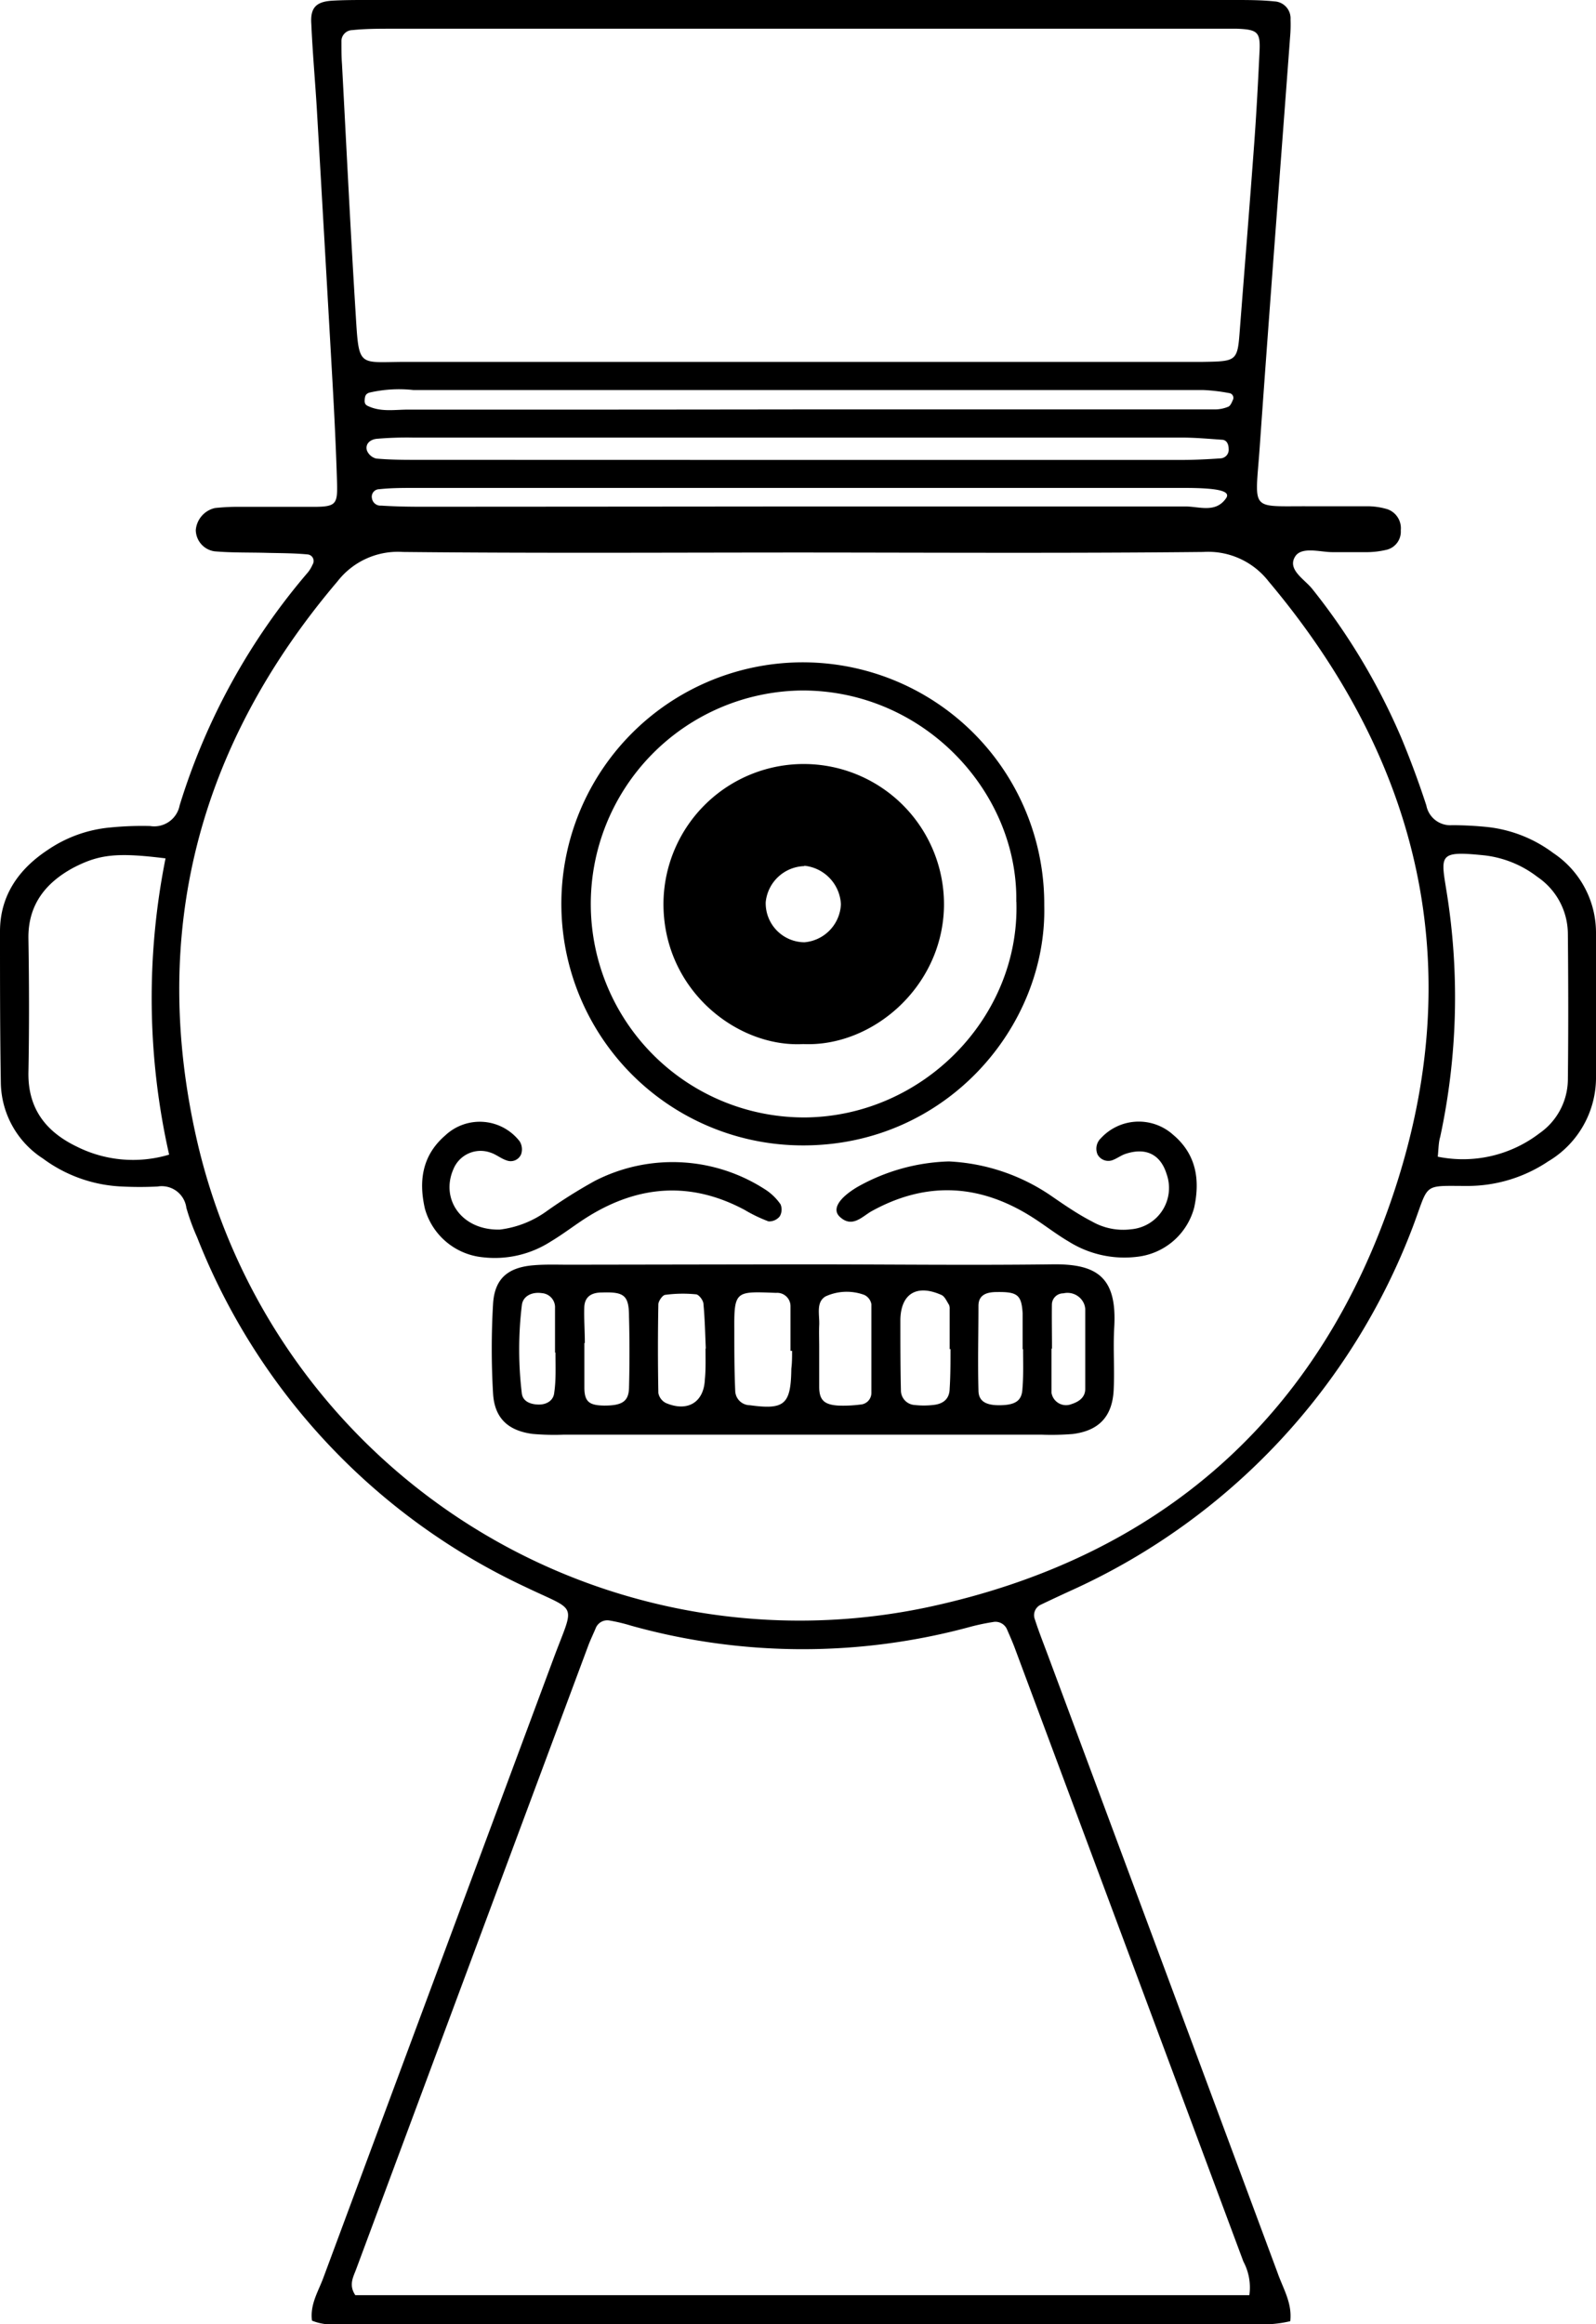 <svg xmlns="http://www.w3.org/2000/svg" viewBox="0 0 171.27 249.33"><title>Character  2</title><g id="Layer_2" data-name="Layer 2"><g id="Character_2" data-name="Character  2"><path d="M138.46,249a12.43,12.43,0,0,1-1.9.3q-50.86,0-101.72,0a5.61,5.61,0,0,1-1.36-.36c-.23-1.74.68-3.13,1.22-4.6q12.36-33.26,24.73-66.51c2.24-6,2.62-4.87-3-7.57a69.46,69.46,0,0,1-35.28-37.54A23.72,23.72,0,0,1,20,129.57a2.67,2.67,0,0,0-3.09-2.29,37.65,37.65,0,0,1-3.83,0,15.31,15.31,0,0,1-8.47-3,9.85,9.85,0,0,1-4.52-8.06C0,110.79,0,105.35,0,99.92c0-3.84,2-6.68,5.1-8.73a14.15,14.15,0,0,1,6.7-2.42,34.43,34.43,0,0,1,4.31-.16,2.78,2.78,0,0,0,3.17-2.22,70,70,0,0,1,13.77-25,3.56,3.56,0,0,0,.49-.82.71.71,0,0,0-.48-1.09c-1.42-.14-2.87-.14-4.3-.17-1.92-.06-3.84,0-5.75-.17a2.34,2.34,0,0,1-2-2.28,2.65,2.65,0,0,1,2.05-2.36,22.89,22.89,0,0,1,2.87-.13c2.56,0,5.12,0,7.68,0s2.63-.3,2.55-2.88c-.11-3.51-.28-7-.48-10.54Q34.85,26.29,34,11.69c-.18-3-.46-6.06-.59-9.1C33.28.86,33.9.21,35.54.08,36.82,0,38.1,0,39.38,0h93.08c1.44,0,2.88,0,4.31.15a1.82,1.82,0,0,1,1.72,1.94A15.18,15.18,0,0,1,138.44,4c-1.09,14.67-2.23,29.34-3.26,44-.5,7.06-1.16,6.25,5.61,6.31,1.92,0,3.84,0,5.75,0a7.44,7.44,0,0,1,2.36.32,2.16,2.16,0,0,1,1.42,2.26A2,2,0,0,1,148.69,59a9.22,9.22,0,0,1-1.89.23c-1.28,0-2.56,0-3.84,0s-3.33-.65-4,.51c-.82,1.39,1.06,2.41,1.88,3.46a68.93,68.93,0,0,1,9.56,16q1.47,3.54,2.66,7.19a2.62,2.62,0,0,0,2.75,2.13,37.79,37.79,0,0,1,3.83.2,14.39,14.39,0,0,1,7.05,2.79,10.27,10.27,0,0,1,4.58,8.53c0,5.12,0,10.24,0,15.36a10.46,10.46,0,0,1-5.14,9.19,15.55,15.55,0,0,1-8.59,2.63c-5,0-4.12-.4-5.93,4.39a70.06,70.06,0,0,1-36.43,38.9c-1.16.53-2.32,1.07-3.47,1.62a1.24,1.24,0,0,0-.65,1.6c.39,1.22.86,2.41,1.31,3.61q12.38,33.24,24.74,66.5C137.7,245.52,138.68,247.05,138.46,249ZM86.41,59.27c-14.39,0-28.79.09-43.18-.06a8.2,8.2,0,0,0-7,3.14c-15,17.65-20.28,37.87-15,60.39A66.36,66.36,0,0,0,99.5,172.42c25-5.32,42.14-20.45,50.13-44.66,7.93-24,2.83-46-13.5-65.4a8.21,8.21,0,0,0-7-3.15C114.87,59.36,100.64,59.28,86.41,59.27Zm47.66,186.94a5.9,5.9,0,0,0-.64-3.61Q121.22,209.83,109,177.06c-.27-.75-.59-1.48-.91-2.21a1.35,1.35,0,0,0-1.53-.85,23.33,23.33,0,0,0-2.35.49,68.54,68.54,0,0,1-36.45-.09,18.8,18.8,0,0,0-2.33-.56,1.34,1.34,0,0,0-1.52.86c-.25.59-.53,1.17-.76,1.77q-12.46,33.43-24.91,66.9c-.31.85-.86,1.73-.11,2.84ZM86.23,3.08q-22.07,0-44.13,0c-1.43,0-2.87,0-4.3.15a1.19,1.19,0,0,0-1.16,1.26c0,.8,0,1.6.06,2.39.48,8.94.91,17.88,1.47,26.82.36,5.9.25,5.11,5.52,5.12q42,0,83.93,0c.48,0,1,0,1.44,0,3.73-.06,3.74-.06,4-3.6.52-6.69,1.06-13.38,1.55-20.07.23-3.19.4-6.39.55-9.58.11-2.13-.18-2.4-2.43-2.49-1.12,0-2.24,0-3.36,0Zm-68.46,89c-5.22-.65-7.11-.44-9.89,1-3,1.62-4.89,4-4.83,7.62.08,4.8.09,9.59,0,14.39C3,119,5,121.44,8.24,123a13.48,13.48,0,0,0,9.91.86A76.26,76.26,0,0,1,17.77,92.05Zm136.52,32a13.5,13.5,0,0,0,10.9-2.5,7.09,7.09,0,0,0,3.06-5.69c.06-5.25.05-10.51,0-15.76A7.41,7.41,0,0,0,165,94.08a11.47,11.47,0,0,0-5.68-2.32c-5.06-.52-4.71-.07-4.05,4.1a71.14,71.14,0,0,1-.72,26.1C154.37,122.56,154.38,123.18,154.29,124.09ZM85.43,49.34h41.26c1.44,0,2.87-.07,4.31-.17a.92.92,0,0,0,.85-1c0-.44-.16-1-.76-1-1.42-.1-2.86-.23-4.29-.23q-41.26,0-82.53,0a37.51,37.51,0,0,0-3.83.13c-.63.06-1.27.47-1.07,1.24a1.45,1.45,0,0,0,1,.88c1.43.13,2.87.14,4.31.14Zm0-5.42h41.18c1.28,0,2.55,0,3.83,0a3.78,3.78,0,0,0,1.37-.29c.22-.09.37-.44.48-.7a.51.51,0,0,0-.38-.76,19.08,19.08,0,0,0-2.8-.33c-5.27,0-10.53,0-15.8,0q-34.47,0-68.95,0a14.2,14.2,0,0,0-4.73.28c-.38.13-.46.35-.49.71s0,.59.4.75c1.37.63,2.83.36,4.24.36Q64.56,43.95,85.39,43.92Zm.54,10.41c13.75,0,27.5,0,41.25,0,1.47,0,3.23.74,4.35-.88.52-.75-.69-1.11-4.54-1.11q-41.26,0-82.51,0c-1.28,0-2.56,0-3.83.14a.8.8,0,0,0-.78.95.93.93,0,0,0,1,.81c1.44.09,2.88.12,4.31.12Q65.54,54.35,85.93,54.33Z"/><path d="M86.48,135.63c8.79,0,17.57.11,26.35,0,4.88-.09,7.06,1.35,6.74,6.77-.13,2.22.05,4.47-.06,6.7-.14,2.86-1.59,4.38-4.4,4.73a28.73,28.73,0,0,1-3.35.07H60.5a26.68,26.68,0,0,1-3.35-.08c-2.64-.35-4.09-1.7-4.24-4.36a82.58,82.58,0,0,1,0-9.57c.16-2.72,1.58-3.93,4.33-4.16,1.27-.11,2.56-.06,3.83-.06Zm1.43,8.87h0c0,1.42,0,2.85,0,4.28s.57,1.91,2.06,2a14.35,14.35,0,0,0,2.36-.11,1.25,1.25,0,0,0,1.18-1.26c0-3.17,0-6.33,0-9.5a1.35,1.35,0,0,0-.76-1,5.43,5.43,0,0,0-4.16.16c-1.06.63-.62,2-.68,3.09C87.88,142.91,87.91,143.71,87.91,144.5Zm-3,.41h-.08c0-1.59,0-3.18,0-4.77a1.43,1.43,0,0,0-1.55-1.45c-4.28-.16-4.51-.26-4.48,3.86,0,2.23,0,4.46.1,6.69a1.58,1.58,0,0,0,1.56,1.5c3.74.51,4.41-.07,4.46-3.92C85,146.19,85,145.55,85,144.91Zm17-.19h0v-4.28a1,1,0,0,0-.07-.47c-.24-.37-.45-.89-.8-1.05-2.65-1.19-4.37-.16-4.42,2.66,0,2.54,0,5.07.06,7.61a1.57,1.57,0,0,0,1.51,1.53,8.61,8.61,0,0,0,1.9,0c1.06-.09,1.8-.59,1.82-1.75C102,147.57,102,146.14,102,144.72Zm-39.2-.65h0c0,1.6,0,3.19,0,4.78s.6,1.9,2.12,1.93c1.89,0,2.63-.41,2.67-1.89q.1-3.81,0-7.64c0-2.31-.53-2.68-2.9-2.6-1.09,0-1.86.41-1.9,1.6S62.76,142.8,62.76,144.07Zm12.95.59h.08c-.07-1.59-.1-3.18-.25-4.76,0-.39-.47-1-.77-1.05a14.09,14.09,0,0,0-3.31.05c-.3,0-.75.67-.76,1q-.09,4.77,0,9.54a1.52,1.52,0,0,0,.8,1.06c2.33,1,4.09-.06,4.19-2.53C75.75,146.9,75.71,145.78,75.71,144.66Zm34.08.07h0v-2.86c0-.31,0-.63,0-1-.12-1.95-.55-2.3-2.74-2.27-1,0-2,.22-2,1.48,0,3-.08,6,0,9.05,0,1.2.81,1.65,2.41,1.61s2.25-.51,2.31-1.77C109.84,147.59,109.79,146.16,109.79,144.73Zm3.1-.06h0c0,1.58,0,3.17,0,4.75a1.58,1.58,0,0,0,2.15,1.2c.78-.25,1.47-.71,1.47-1.63,0-2.85,0-5.7,0-8.55a1.77,1.77,0,0,0-.29-.88,1.93,1.93,0,0,0-2.06-.82,1.22,1.22,0,0,0-1.23,1.18C112.86,141.5,112.89,143.08,112.89,144.67Zm-53.28.42h0c0-1.58,0-3.17,0-4.75a1.52,1.52,0,0,0-1.4-1.62c-1.11-.17-2.06.34-2.16,1.3a39.48,39.48,0,0,0,0,9.47c.12.89,1,1.17,1.81,1.18s1.6-.4,1.67-1.31C59.68,148,59.61,146.52,59.61,145.09Z"/><path d="M112.06,97.13c.31,13-10.56,25.82-26,25.74a25.91,25.91,0,1,1,26-25.74Zm-3-.4c.19-11.76-9.91-22.69-23-22.66a22.9,22.9,0,1,0,.48,45.8C99.19,119.67,109.46,109,109.07,96.73Z"/><path d="M53.64,131.9A10.81,10.81,0,0,0,58.56,130a54.38,54.38,0,0,1,5.25-3.31,18.27,18.27,0,0,1,18.26.88,5.79,5.79,0,0,1,1.69,1.62,1.44,1.44,0,0,1-.09,1.3,1.46,1.46,0,0,1-1.2.53,15.83,15.83,0,0,1-2.56-1.23c-5.74-3.07-11.33-2.67-16.79.71-1.35.84-2.61,1.84-4,2.67a11.11,11.11,0,0,1-7.31,1.7,7.18,7.18,0,0,1-6.21-5.2c-.69-3-.29-5.73,2.17-7.86a5.41,5.41,0,0,1,8,.63,1.63,1.63,0,0,1,.16,1.36,1.21,1.21,0,0,1-1.56.68c-.6-.19-1.12-.64-1.71-.83a3.15,3.15,0,0,0-4,1.76C47.24,128.63,49.53,132,53.64,131.9Z"/><path d="M101.83,124.59a21.21,21.21,0,0,1,10.93,3.66c1.45,1,2.9,2,4.44,2.79a6.72,6.72,0,0,0,4.16.83,4.45,4.45,0,0,0,3.83-5.93c-.66-2.13-2.26-2.9-4.47-2.14-.44.16-.84.46-1.28.63a1.31,1.31,0,0,1-1.65-.57,1.54,1.54,0,0,1,.35-1.76,5.52,5.52,0,0,1,7.74-.38c2.49,2.09,2.92,4.83,2.27,7.82a7.15,7.15,0,0,1-6.14,5.28,11.24,11.24,0,0,1-7.33-1.64c-1.23-.72-2.37-1.6-3.57-2.39-5.7-3.75-11.55-4.2-17.6-.85-1,.57-2.06,1.82-3.38.6-.87-.8-.14-2,1.86-3.2A21.13,21.13,0,0,1,101.83,124.59Z"/><path d="M86.2,112c-7.16.39-15.13-5.9-15-15.25a15.05,15.05,0,1,1,30.1.52C101.12,105.91,93.59,112.33,86.2,112Zm.11-19.09a4.29,4.29,0,0,0-4.14,3.87,4.19,4.19,0,0,0,4.16,4.3A4.28,4.28,0,0,0,90.24,97,4.37,4.37,0,0,0,86.31,92.87Z"/></g></g></svg>